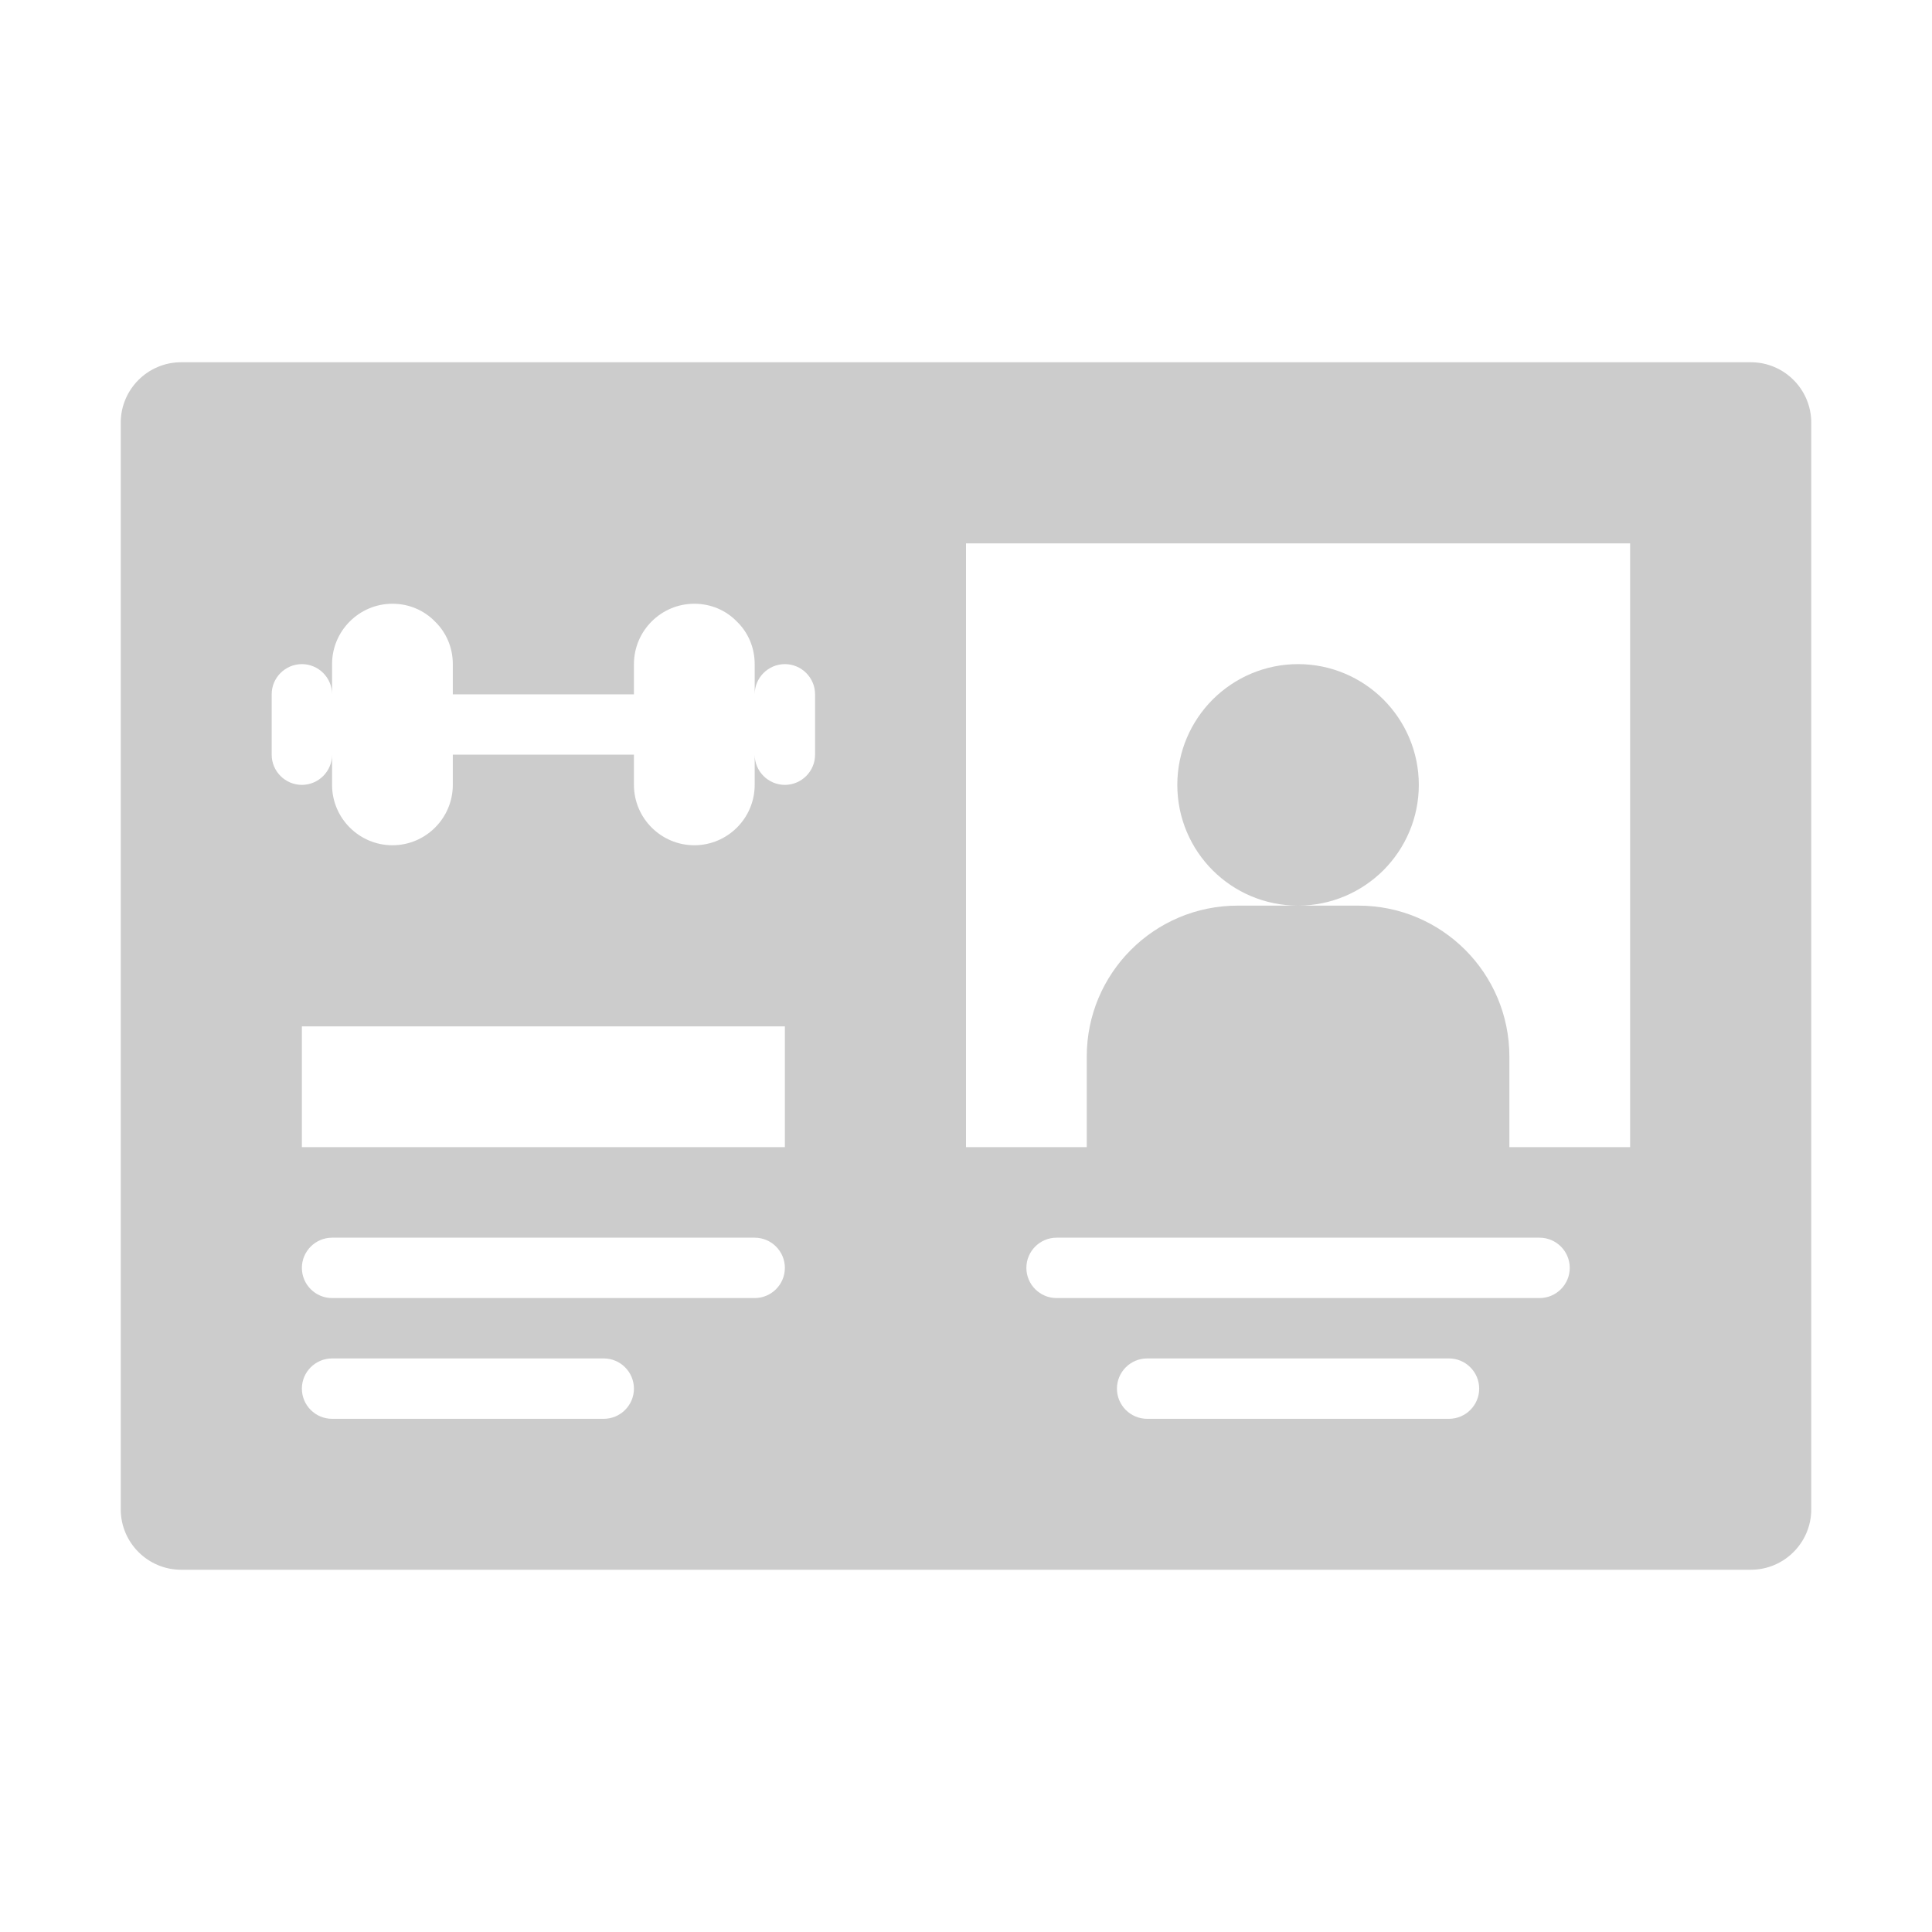 <?xml version="1.0" encoding="UTF-8"?>
<svg xmlns="http://www.w3.org/2000/svg" xmlns:xlink="http://www.w3.org/1999/xlink" viewBox="0 0 64 64" width="64px" height="64px">
<g id="surface33693233">
<path style=" stroke:none;fill-rule:nonzero;fill:rgb(80%,80%,80%);fill-opacity:1;" d="M 6 12 C 4.898 12 4 12.898 4 14 L 4 50 C 4 51.102 4.898 52 6 52 L 58 52 C 59.102 52 60 51.102 60 50 L 60 14 C 60 12.898 59.102 12 58 12 Z M 32 18 L 54 18 L 54 38 L 50 38 L 50 35 C 50 32.238 47.762 30 45 30 L 41 30 C 38.238 30 36 32.238 36 35 L 36 38 L 32 38 Z M 43 30 C 44.102 30 45.102 29.551 45.828 28.828 C 46.551 28.102 47 27.102 47 26 C 47 24.898 46.551 23.898 45.828 23.172 C 45.102 22.449 44.102 22 43 22 C 41.898 22 40.898 22.449 40.172 23.172 C 39.449 23.898 39 24.898 39 26 C 39 28.211 40.789 30 43 30 Z M 13 20 C 13.551 20 14.051 20.219 14.41 20.59 C 14.781 20.949 15 21.449 15 22 L 15 23 L 21 23 L 21 22 C 21 20.898 21.898 20 23 20 C 23.551 20 24.051 20.219 24.41 20.59 C 24.781 20.949 25 21.449 25 22 L 25 23 C 25 22.449 25.449 22 26 22 C 26.551 22 27 22.449 27 23 L 27 25 C 27 25.551 26.551 26 26 26 C 25.449 26 25 25.551 25 25 L 25 26 C 25 27.102 24.102 28 23 28 C 21.898 28 21 27.102 21 26 L 21 25 L 15 25 L 15 26 C 15 27.102 14.102 28 13 28 C 11.898 28 11 27.102 11 26 L 11 25 C 11 25.551 10.551 26 10 26 C 9.449 26 9 25.551 9 25 L 9 23 C 9 22.449 9.449 22 10 22 C 10.551 22 11 22.449 11 23 L 11 22 C 11 20.898 11.898 20 13 20 Z M 10 34 L 26 34 L 26 38 L 10 38 Z M 11 41 L 25 41 C 25.551 41 26 41.449 26 42 C 26 42.551 25.551 43 25 43 L 11 43 C 10.449 43 10 42.551 10 42 C 10 41.449 10.449 41 11 41 Z M 35 41 L 51 41 C 51.551 41 52 41.449 52 42 C 52 42.551 51.551 43 51 43 L 35 43 C 34.449 43 34 42.551 34 42 C 34 41.449 34.449 41 35 41 Z M 11 45 L 20 45 C 20.551 45 21 45.449 21 46 C 21 46.551 20.551 47 20 47 L 11 47 C 10.449 47 10 46.551 10 46 C 10 45.449 10.449 45 11 45 Z M 38 45 L 48 45 C 48.551 45 49 45.449 49 46 C 49 46.551 48.551 47 48 47 L 38 47 C 37.449 47 37 46.551 37 46 C 37 45.449 37.449 45 38 45 Z M 38 45 "/>
</g>
</svg>
